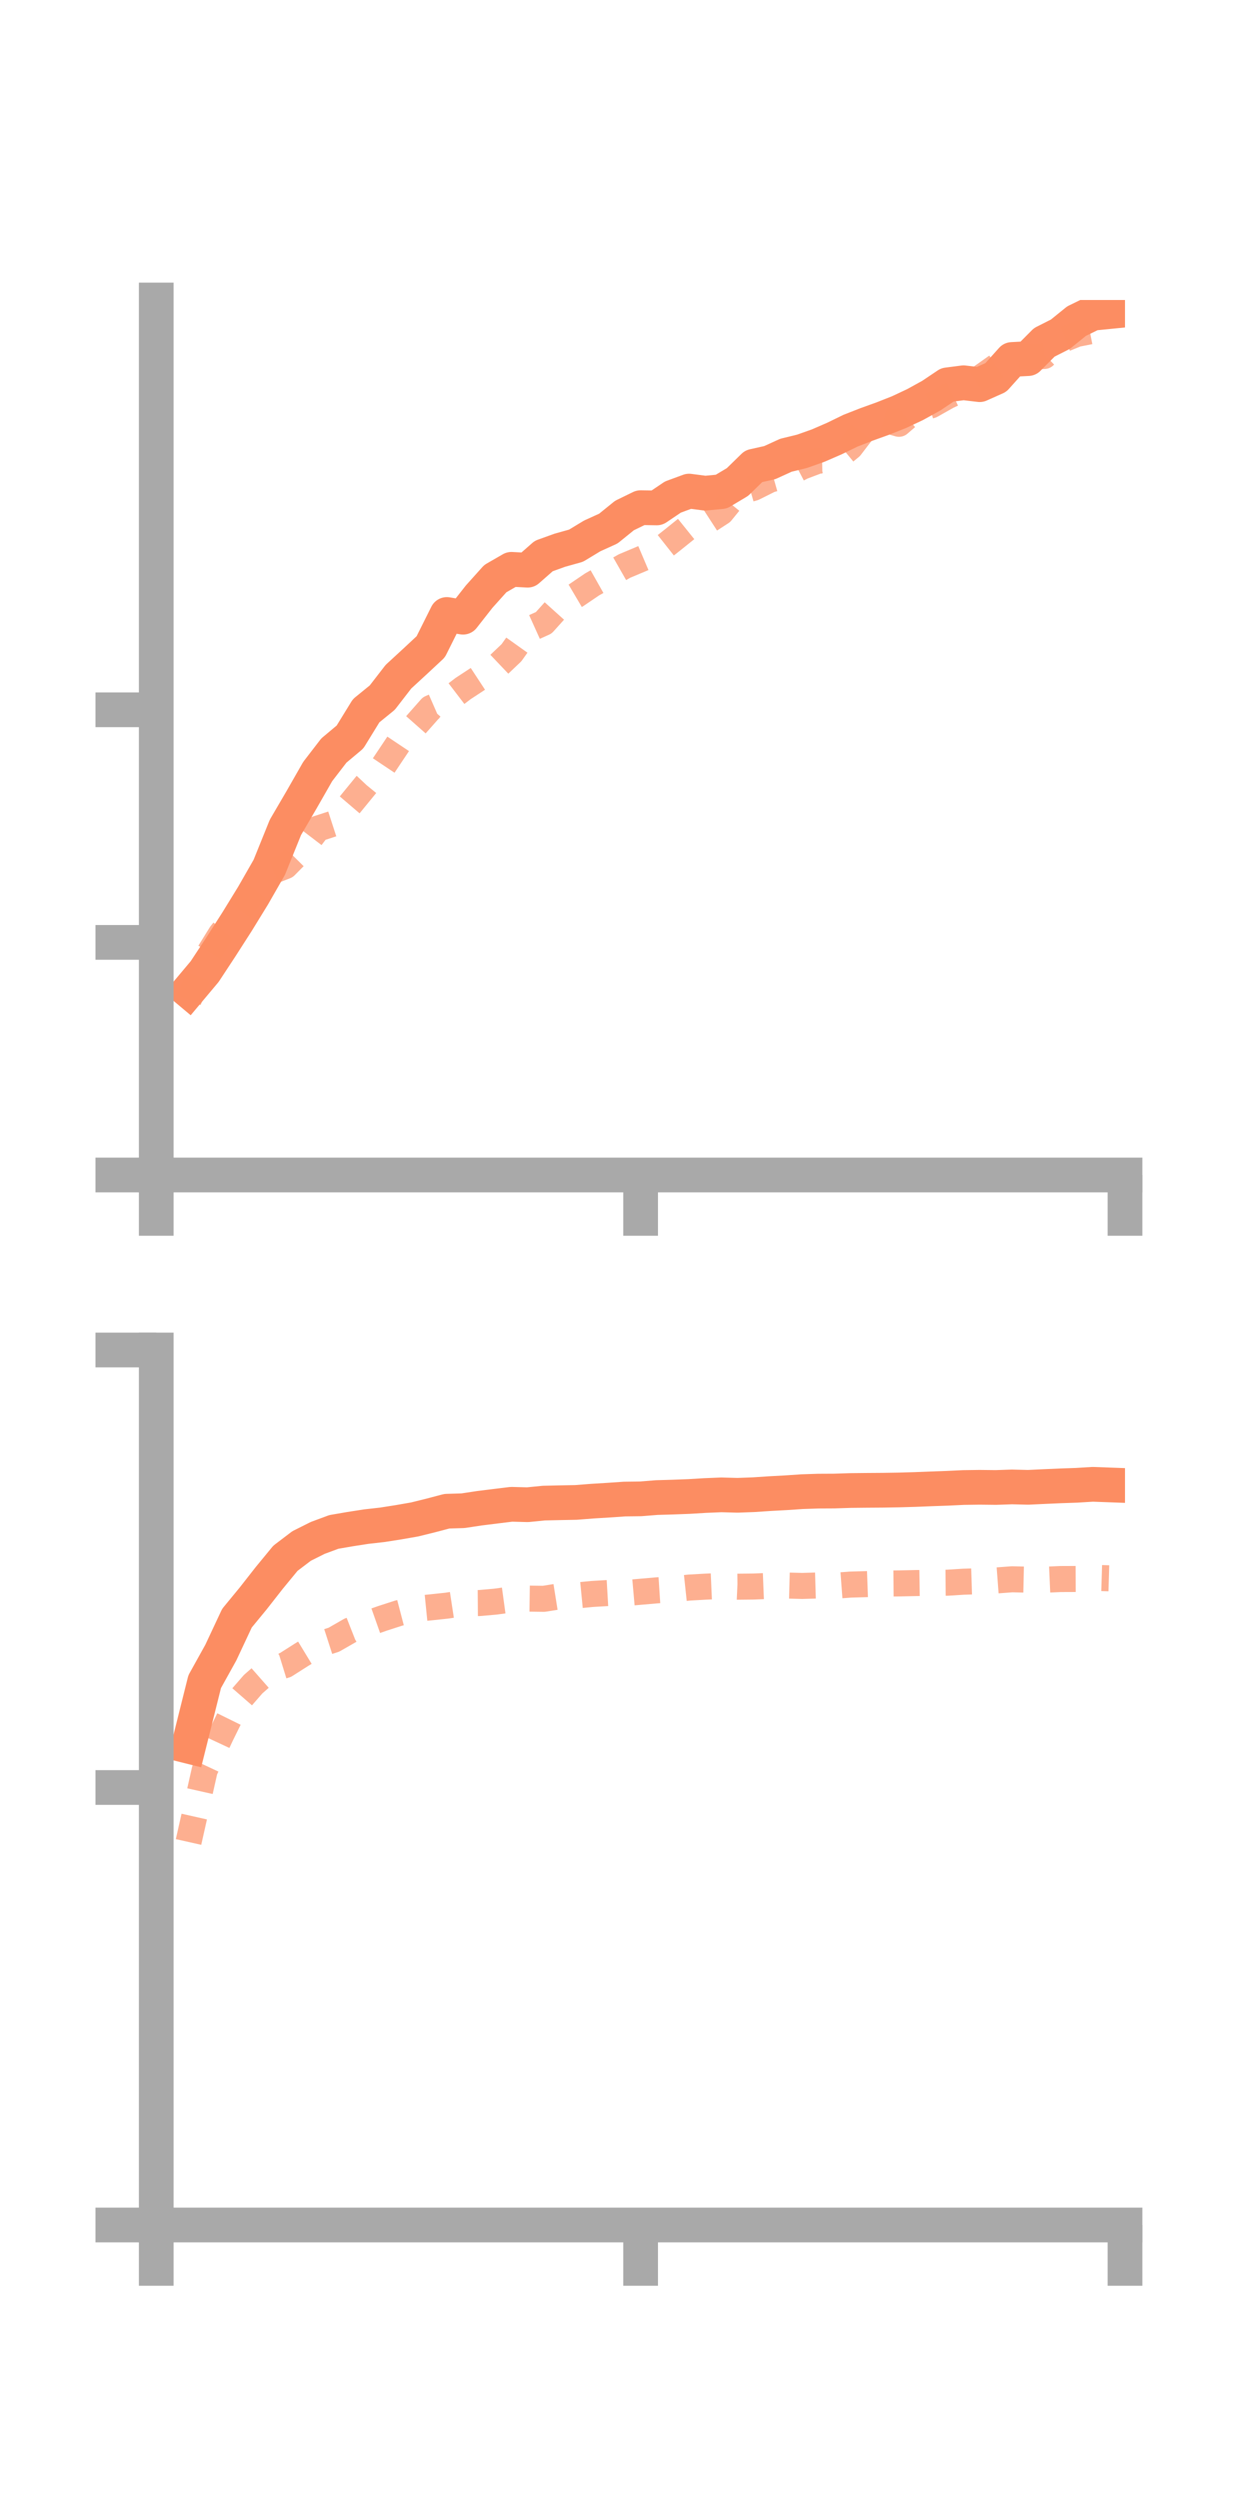 <?xml version="1.0" encoding="utf-8" standalone="no"?>
<!DOCTYPE svg PUBLIC "-//W3C//DTD SVG 1.1//EN"
  "http://www.w3.org/Graphics/SVG/1.1/DTD/svg11.dtd">
<!-- Created with matplotlib (https://matplotlib.org/) -->
<svg height="144pt" version="1.1" viewBox="0 0 72 144" width="72pt" xmlns="http://www.w3.org/2000/svg" xmlns:xlink="http://www.w3.org/1999/xlink">
 <defs>
  <style type="text/css">*{stroke-linecap:butt;stroke-linejoin:round;}</style>
 </defs>
 <g id="figure_1">
  <g id="patch_1">
   <path d="M 0 144 
L 72 144 
L 72 0 
L 0 0 
z
" style="fill:none;"/>
  </g>
  <g id="axes_1">
   <g id="patch_2">
    <path d="M 9 67.68 
L 64.8 67.68 
L 64.8 17.28 
L 9 17.28 
z
" style="fill:none;"/>
   </g>
   <g id="matplotlib.axis_1">
    <g id="xtick_1">
     <g id="line2d_1">
      <defs>
       <path d="M 0 0 
L 0 3.5 
" id="m13d6dc1a82" style="stroke:#a9a9a9;stroke-width:2;"/>
      </defs>
      <g>
       <use style="fill:#a9a9a9;stroke:#a9a9a9;stroke-width:2;" x="9" xlink:href="#m13d6dc1a82" y="67.68"/>
      </g>
     </g>
    </g>
    <g id="xtick_2">
     <g id="line2d_2">
      <g>
       <use style="fill:#a9a9a9;stroke:#a9a9a9;stroke-width:2;" x="36.9" xlink:href="#m13d6dc1a82" y="67.68"/>
      </g>
     </g>
    </g>
    <g id="xtick_3">
     <g id="line2d_3">
      <g>
       <use style="fill:#a9a9a9;stroke:#a9a9a9;stroke-width:2;" x="64.8" xlink:href="#m13d6dc1a82" y="67.68"/>
      </g>
     </g>
    </g>
   </g>
   <g id="matplotlib.axis_2">
    <g id="ytick_1">
     <g id="line2d_4">
      <defs>
       <path d="M 0 0 
L -3.5 0 
" id="m7ed0eb8c3a" style="stroke:#a9a9a9;stroke-width:2;"/>
      </defs>
      <g>
       <use style="fill:#a9a9a9;stroke:#a9a9a9;stroke-width:2;" x="9" xlink:href="#m7ed0eb8c3a" y="67.68"/>
      </g>
     </g>
    </g>
    <g id="ytick_2">
     <g id="line2d_5">
      <g>
       <use style="fill:#a9a9a9;stroke:#a9a9a9;stroke-width:2;" x="9" xlink:href="#m7ed0eb8c3a" y="54.282"/>
      </g>
     </g>
    </g>
    <g id="ytick_3">
     <g id="line2d_6">
      <g>
       <use style="fill:#a9a9a9;stroke:#a9a9a9;stroke-width:2;" x="9" xlink:href="#m7ed0eb8c3a" y="40.885"/>
      </g>
     </g>
    </g>
   </g>
   <g id="line2d_7">
    <path clip-path="url(#pfaa1a00b1f)" d="M 10.86 57.07 
L 11.79 55.961 
L 12.72 54.547 
L 13.65 53.097 
L 14.58 51.583 
L 15.51 49.959 
L 16.44 47.658 
L 17.37 46.067 
L 18.3 44.44 
L 19.23 43.232 
L 20.16 42.452 
L 21.09 40.939 
L 22.02 40.182 
L 22.95 38.979 
L 23.88 38.122 
L 24.81 37.256 
L 25.74 35.394 
L 26.67 35.551 
L 27.6 34.366 
L 28.53 33.329 
L 29.46 32.793 
L 30.39 32.844 
L 31.32 32.027 
L 32.25 31.692 
L 33.18 31.432 
L 34.11 30.869 
L 35.04 30.447 
L 35.97 29.694 
L 36.9 29.241 
L 37.83 29.257 
L 38.76 28.63 
L 39.69 28.287 
L 40.62 28.408 
L 41.55 28.319 
L 42.48 27.763 
L 43.41 26.855 
L 44.34 26.647 
L 45.27 26.222 
L 46.2 25.995 
L 47.13 25.665 
L 48.06 25.261 
L 48.99 24.808 
L 49.92 24.444 
L 50.85 24.109 
L 51.78 23.741 
L 52.71 23.304 
L 53.64 22.791 
L 54.57 22.167 
L 55.5 22.047 
L 56.43 22.157 
L 57.36 21.742 
L 58.29 20.706 
L 59.22 20.656 
L 60.15 19.721 
L 61.08 19.25 
L 62.01 18.497 
L 62.94 18.043 
L 63.87 17.95 
" style="fill:none;stroke:#fc8d62;stroke-linecap:square;stroke-width:2;"/>
   </g>
   <g id="line2d_8">
    <path clip-path="url(#pfaa1a00b1f)" d="M 10.86 57.608 
L 11.79 55.311 
L 12.72 53.808 
L 13.65 52.649 
L 14.58 51.433 
L 15.51 50.251 
L 16.44 49.887 
L 17.37 48.948 
L 18.3 47.731 
L 19.23 47.429 
L 20.16 46.34 
L 21.09 45.203 
L 22.02 44.215 
L 22.95 42.824 
L 23.88 41.834 
L 24.81 40.782 
L 25.74 40.375 
L 26.67 39.664 
L 27.6 39.054 
L 28.53 38.482 
L 29.46 37.598 
L 30.39 36.293 
L 31.32 35.873 
L 32.25 34.839 
L 33.18 34.29 
L 34.11 33.659 
L 35.04 33.134 
L 35.97 32.604 
L 36.9 32.213 
L 37.83 31.818 
L 38.76 31.084 
L 39.69 30.336 
L 40.62 30.108 
L 41.55 29.505 
L 42.48 28.362 
L 43.41 28.097 
L 44.34 27.632 
L 45.27 27.369 
L 46.2 26.882 
L 47.13 26.529 
L 48.06 26.514 
L 48.99 25.745 
L 49.92 24.529 
L 50.85 24.141 
L 51.78 24.411 
L 52.71 23.612 
L 53.64 23.346 
L 54.57 22.822 
L 55.5 22.385 
L 56.43 21.793 
L 57.36 21.134 
L 58.29 20.506 
L 59.22 20.55 
L 60.15 20.505 
L 61.08 19.618 
L 62.01 19.237 
L 62.94 19.053 
L 63.87 18.832 
" style="fill:none;stroke:#fc8d62;stroke-dasharray:1.5,1.5;stroke-dashoffset:0;stroke-opacity:0.7;stroke-width:1.5;"/>
   </g>
   <g id="patch_3">
    <path d="M 9 67.68 
L 9 17.28 
" style="fill:none;stroke:#a9a9a9;stroke-linecap:square;stroke-linejoin:miter;stroke-width:2;"/>
   </g>
   <g id="patch_4">
    <path d="M 64.8 67.68 
L 64.8 17.28 
" style="fill:none;"/>
   </g>
   <g id="patch_5">
    <path d="M 9 67.68 
L 64.8 67.68 
" style="fill:none;stroke:#a9a9a9;stroke-linecap:square;stroke-linejoin:miter;stroke-width:2;"/>
   </g>
   <g id="patch_6">
    <path d="M 9 17.28 
L 64.8 17.28 
" style="fill:none;"/>
   </g>
  </g>
  <g id="axes_2">
   <g id="patch_7">
    <path d="M 9 128.16 
L 64.8 128.16 
L 64.8 77.76 
L 9 77.76 
z
" style="fill:none;"/>
   </g>
   <g id="matplotlib.axis_3">
    <g id="xtick_4">
     <g id="line2d_9">
      <g>
       <use style="fill:#a9a9a9;stroke:#a9a9a9;stroke-width:2;" x="9" xlink:href="#m13d6dc1a82" y="128.16"/>
      </g>
     </g>
    </g>
    <g id="xtick_5">
     <g id="line2d_10">
      <g>
       <use style="fill:#a9a9a9;stroke:#a9a9a9;stroke-width:2;" x="36.9" xlink:href="#m13d6dc1a82" y="128.16"/>
      </g>
     </g>
    </g>
    <g id="xtick_6">
     <g id="line2d_11">
      <g>
       <use style="fill:#a9a9a9;stroke:#a9a9a9;stroke-width:2;" x="64.8" xlink:href="#m13d6dc1a82" y="128.16"/>
      </g>
     </g>
    </g>
   </g>
   <g id="matplotlib.axis_4">
    <g id="ytick_4">
     <g id="line2d_12">
      <g>
       <use style="fill:#a9a9a9;stroke:#a9a9a9;stroke-width:2;" x="9" xlink:href="#m7ed0eb8c3a" y="128.16"/>
      </g>
     </g>
    </g>
    <g id="ytick_5">
     <g id="line2d_13">
      <g>
       <use style="fill:#a9a9a9;stroke:#a9a9a9;stroke-width:2;" x="9" xlink:href="#m7ed0eb8c3a" y="102.96"/>
      </g>
     </g>
    </g>
    <g id="ytick_6">
     <g id="line2d_14">
      <g>
       <use style="fill:#a9a9a9;stroke:#a9a9a9;stroke-width:2;" x="9" xlink:href="#m7ed0eb8c3a" y="77.76"/>
      </g>
     </g>
    </g>
   </g>
   <g id="line2d_15">
    <path clip-path="url(#pe41fbf8283)" d="M 10.86 100.584 
L 11.79 96.864 
L 12.72 95.189 
L 13.65 93.205 
L 14.58 92.075 
L 15.51 90.888 
L 16.44 89.757 
L 17.37 89.05 
L 18.3 88.584 
L 19.23 88.239 
L 20.16 88.079 
L 21.09 87.934 
L 22.02 87.829 
L 22.95 87.683 
L 23.88 87.521 
L 24.81 87.291 
L 25.74 87.046 
L 26.67 87.018 
L 27.6 86.877 
L 28.53 86.761 
L 29.46 86.647 
L 30.39 86.672 
L 31.32 86.579 
L 32.25 86.558 
L 33.18 86.54 
L 34.11 86.467 
L 35.04 86.41 
L 35.97 86.346 
L 36.9 86.334 
L 37.83 86.26 
L 38.76 86.233 
L 39.69 86.198 
L 40.62 86.142 
L 41.55 86.104 
L 42.48 86.129 
L 43.41 86.095 
L 44.34 86.033 
L 45.27 85.983 
L 46.2 85.92 
L 47.13 85.889 
L 48.06 85.884 
L 48.99 85.854 
L 49.92 85.844 
L 50.85 85.837 
L 51.78 85.822 
L 52.71 85.795 
L 53.64 85.758 
L 54.57 85.725 
L 55.5 85.681 
L 56.43 85.668 
L 57.36 85.679 
L 58.29 85.647 
L 59.22 85.67 
L 60.15 85.626 
L 61.08 85.585 
L 62.01 85.553 
L 62.94 85.496 
L 63.87 85.53 
" style="fill:none;stroke:#fc8d62;stroke-linecap:square;stroke-width:2;"/>
   </g>
   <g id="line2d_16">
    <path clip-path="url(#pe41fbf8283)" d="M 10.86 106.098 
L 11.79 101.965 
L 12.72 99.967 
L 13.65 98.078 
L 14.58 97.01 
L 15.51 96.192 
L 16.44 95.905 
L 17.37 95.313 
L 18.3 94.748 
L 19.23 94.448 
L 20.16 93.915 
L 21.09 93.549 
L 22.02 93.221 
L 22.95 92.92 
L 23.88 92.677 
L 24.81 92.584 
L 25.74 92.485 
L 26.67 92.343 
L 27.6 92.336 
L 28.53 92.255 
L 29.46 92.128 
L 30.39 92.079 
L 31.32 92.092 
L 32.25 91.944 
L 33.18 91.903 
L 34.11 91.812 
L 35.04 91.758 
L 35.97 91.767 
L 36.9 91.685 
L 37.83 91.604 
L 38.76 91.544 
L 39.69 91.445 
L 40.62 91.392 
L 41.55 91.351 
L 42.48 91.394 
L 43.41 91.384 
L 44.34 91.347 
L 45.27 91.325 
L 46.2 91.35 
L 47.13 91.323 
L 48.06 91.341 
L 48.99 91.272 
L 49.92 91.246 
L 50.85 91.213 
L 51.78 91.205 
L 52.71 91.185 
L 53.64 91.171 
L 54.57 91.164 
L 55.5 91.106 
L 56.43 91.077 
L 57.36 91.037 
L 58.29 90.967 
L 59.22 90.988 
L 60.15 90.994 
L 61.08 90.953 
L 62.01 90.949 
L 62.94 90.881 
L 63.87 90.909 
" style="fill:none;stroke:#fc8d62;stroke-dasharray:1.5,1.5;stroke-dashoffset:0;stroke-opacity:0.7;stroke-width:1.5;"/>
   </g>
   <g id="patch_8">
    <path d="M 9 128.16 
L 9 77.76 
" style="fill:none;stroke:#a9a9a9;stroke-linecap:square;stroke-linejoin:miter;stroke-width:2;"/>
   </g>
   <g id="patch_9">
    <path d="M 64.8 128.16 
L 64.8 77.76 
" style="fill:none;"/>
   </g>
   <g id="patch_10">
    <path d="M 9 128.16 
L 64.8 128.16 
" style="fill:none;stroke:#a9a9a9;stroke-linecap:square;stroke-linejoin:miter;stroke-width:2;"/>
   </g>
   <g id="patch_11">
    <path d="M 9 77.76 
L 64.8 77.76 
" style="fill:none;"/>
   </g>
  </g>
 </g>
 <defs>
  <clipPath id="pfaa1a00b1f">
   <rect height="50.4" width="55.8" x="9" y="17.28"/>
  </clipPath>
  <clipPath id="pe41fbf8283">
   <rect height="50.4" width="55.8" x="9" y="77.76"/>
  </clipPath>
 </defs>
</svg>
